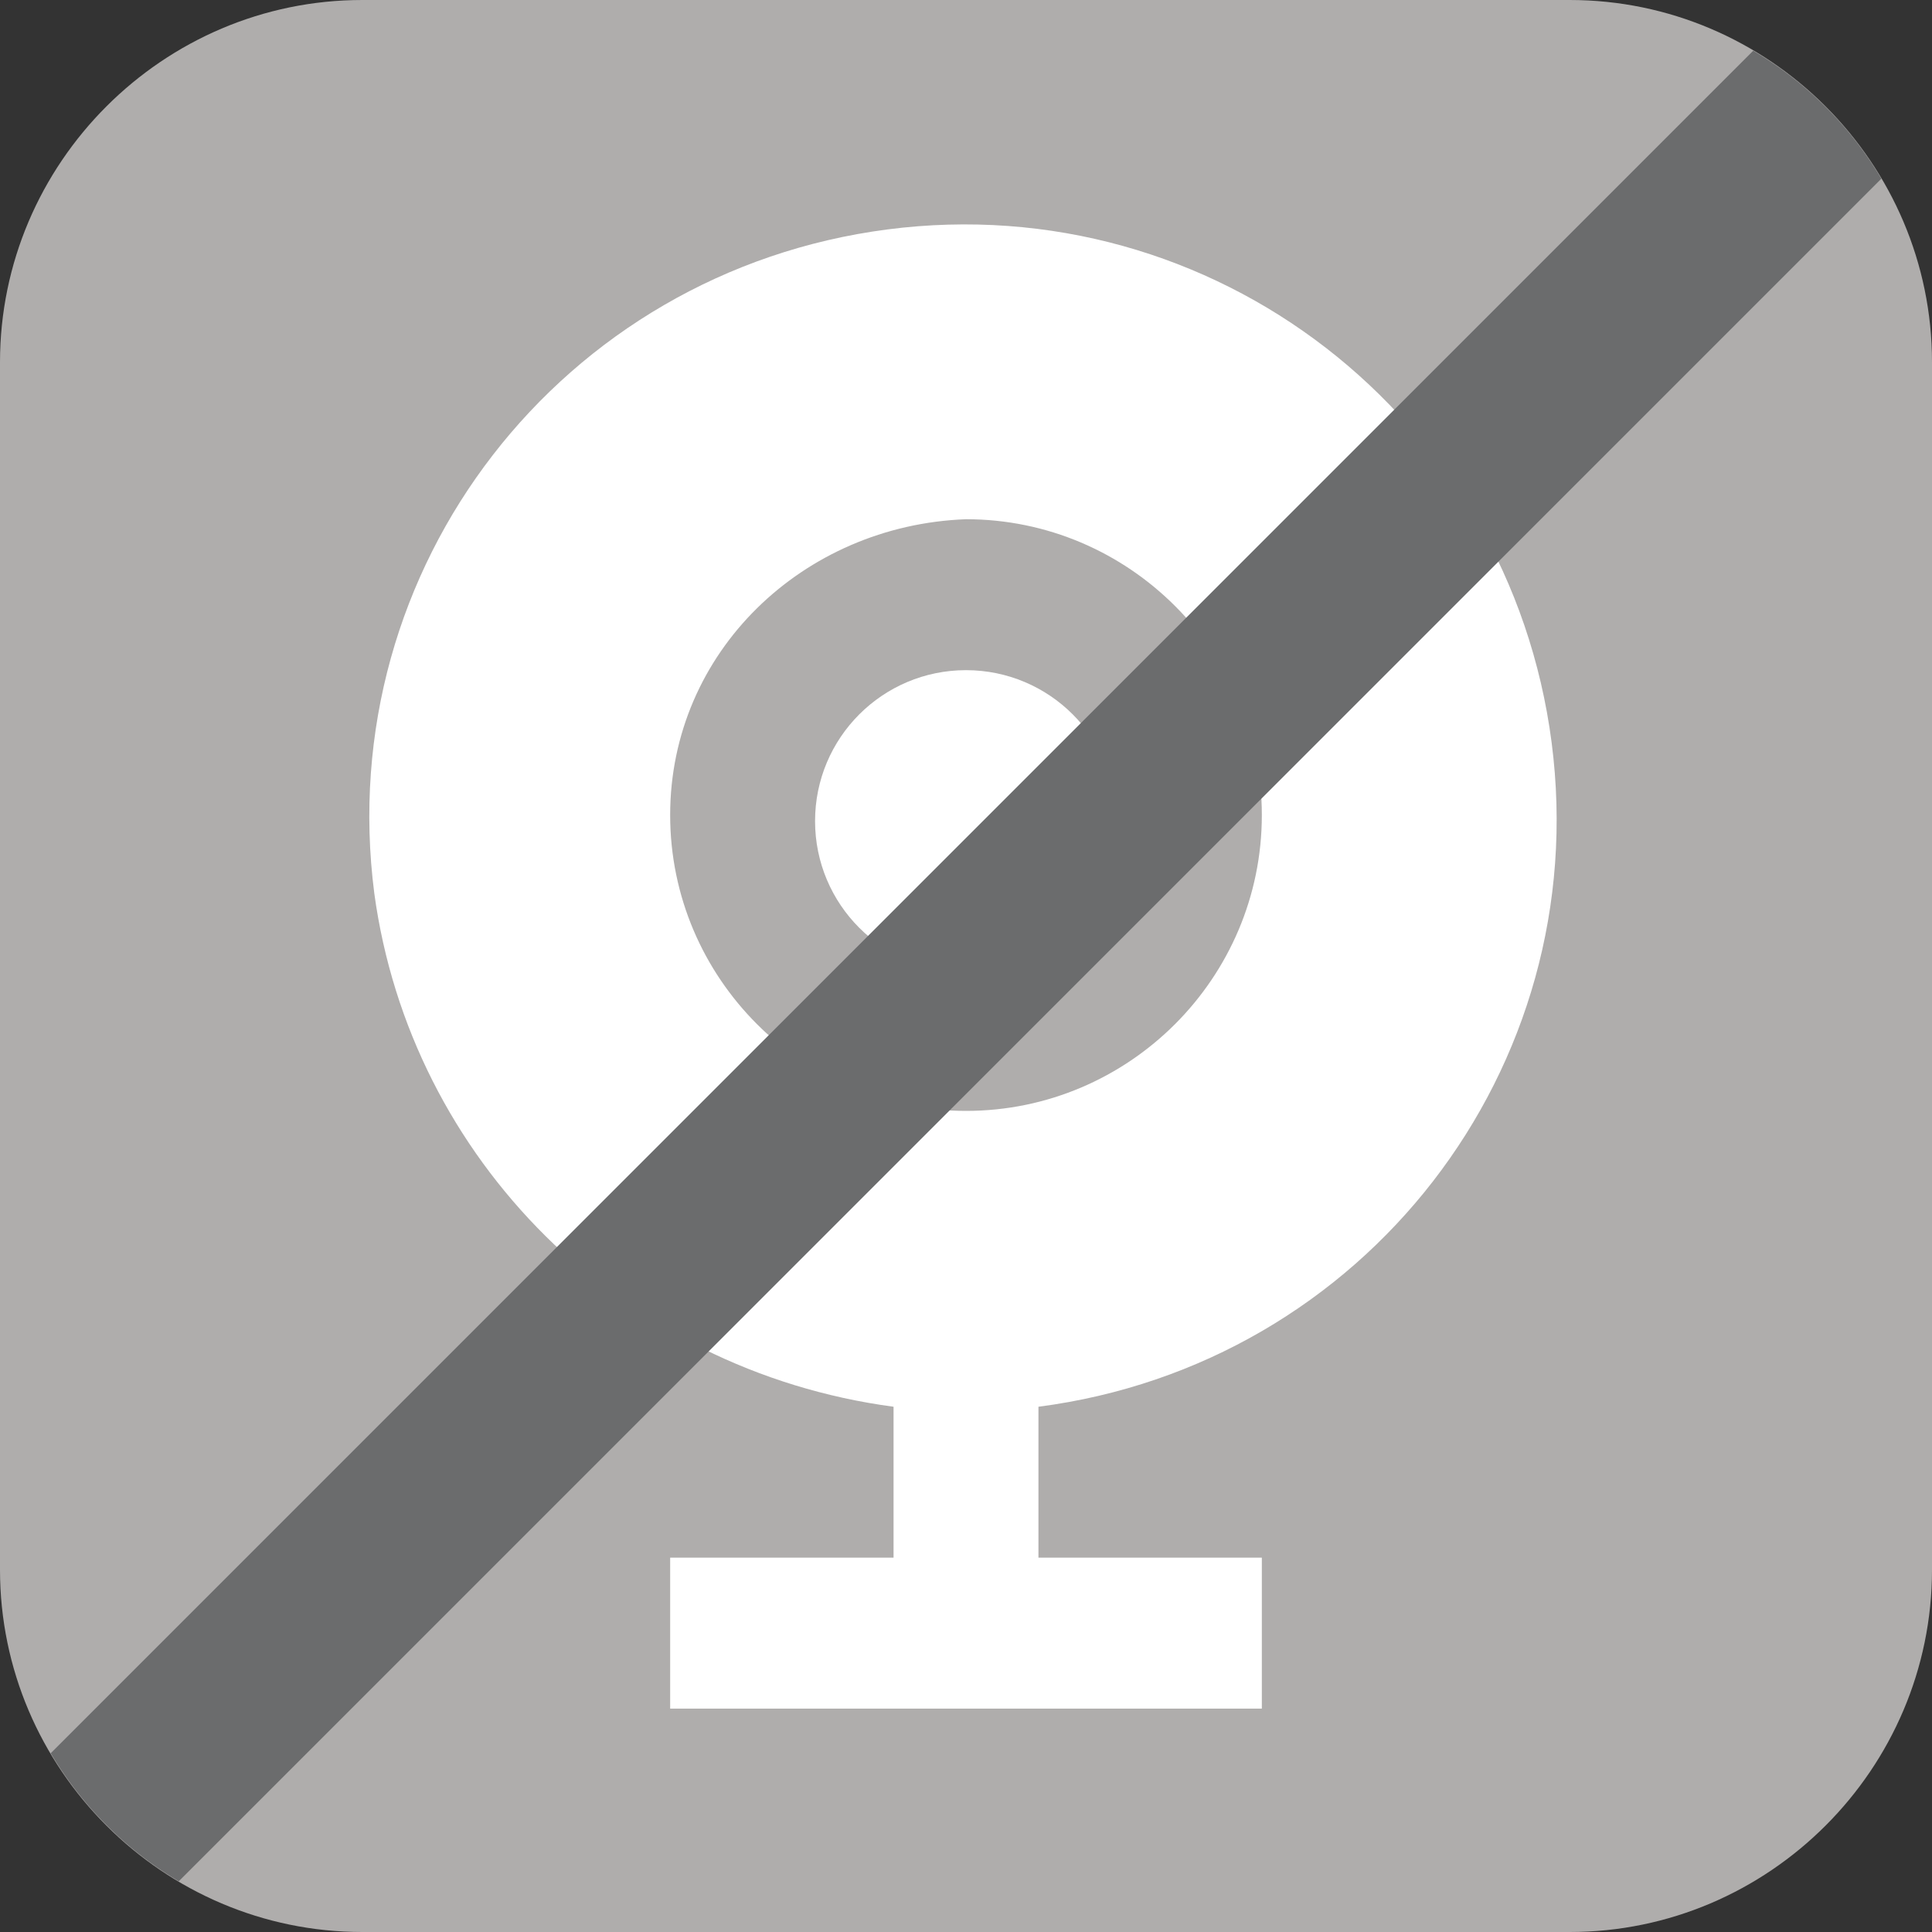 <svg xmlns="http://www.w3.org/2000/svg" xml:space="preserve" id="Ebene_1" x="0" y="0" style="enable-background:new 0 0 32 32" version="1.1" viewBox="0 0 32 32"><rect x="0" y="0" width="32" height="32" fill="#333333" stroke="none"/><style>.st1{fill:#fff}</style><path id="deaktiviert" d="M6 0h20c3.3 0 6 2.7 6 6v20c0 3.3-2.7 6-6 6H6c-3.3 0-6-2.7-6-6V6c0-3.3 2.7-6 6-6z" style="fill:#afadac"/><g id="Layer_2"><path d="M14.8 23.3v2.5h-3.7v2.5h9.8v-2.5h-3.7v-2.5c5.4-.7 9.2-5.6 8.5-11s-5.6-9.2-11-8.5-9.2 5.6-8.5 11c.6 4.4 4.1 7.9 8.6 8.5zM16 8.6c2.7 0 4.9 2.2 4.9 4.9s-2.2 4.9-4.9 4.9-4.9-2.2-4.9-4.9 2.2-4.8 4.9-4.9z" class="st1"/><circle cx="16" cy="13.6" r="2.5" class="st1"/></g><path id="Archiviert" d="M29.039.84.84 29.039a6.051 6.051 0 0 0 2.121 2.121l28.2-28.2A6.043 6.043 0 0 0 29.039.84z" style="fill:#6b6c6d"/></svg>